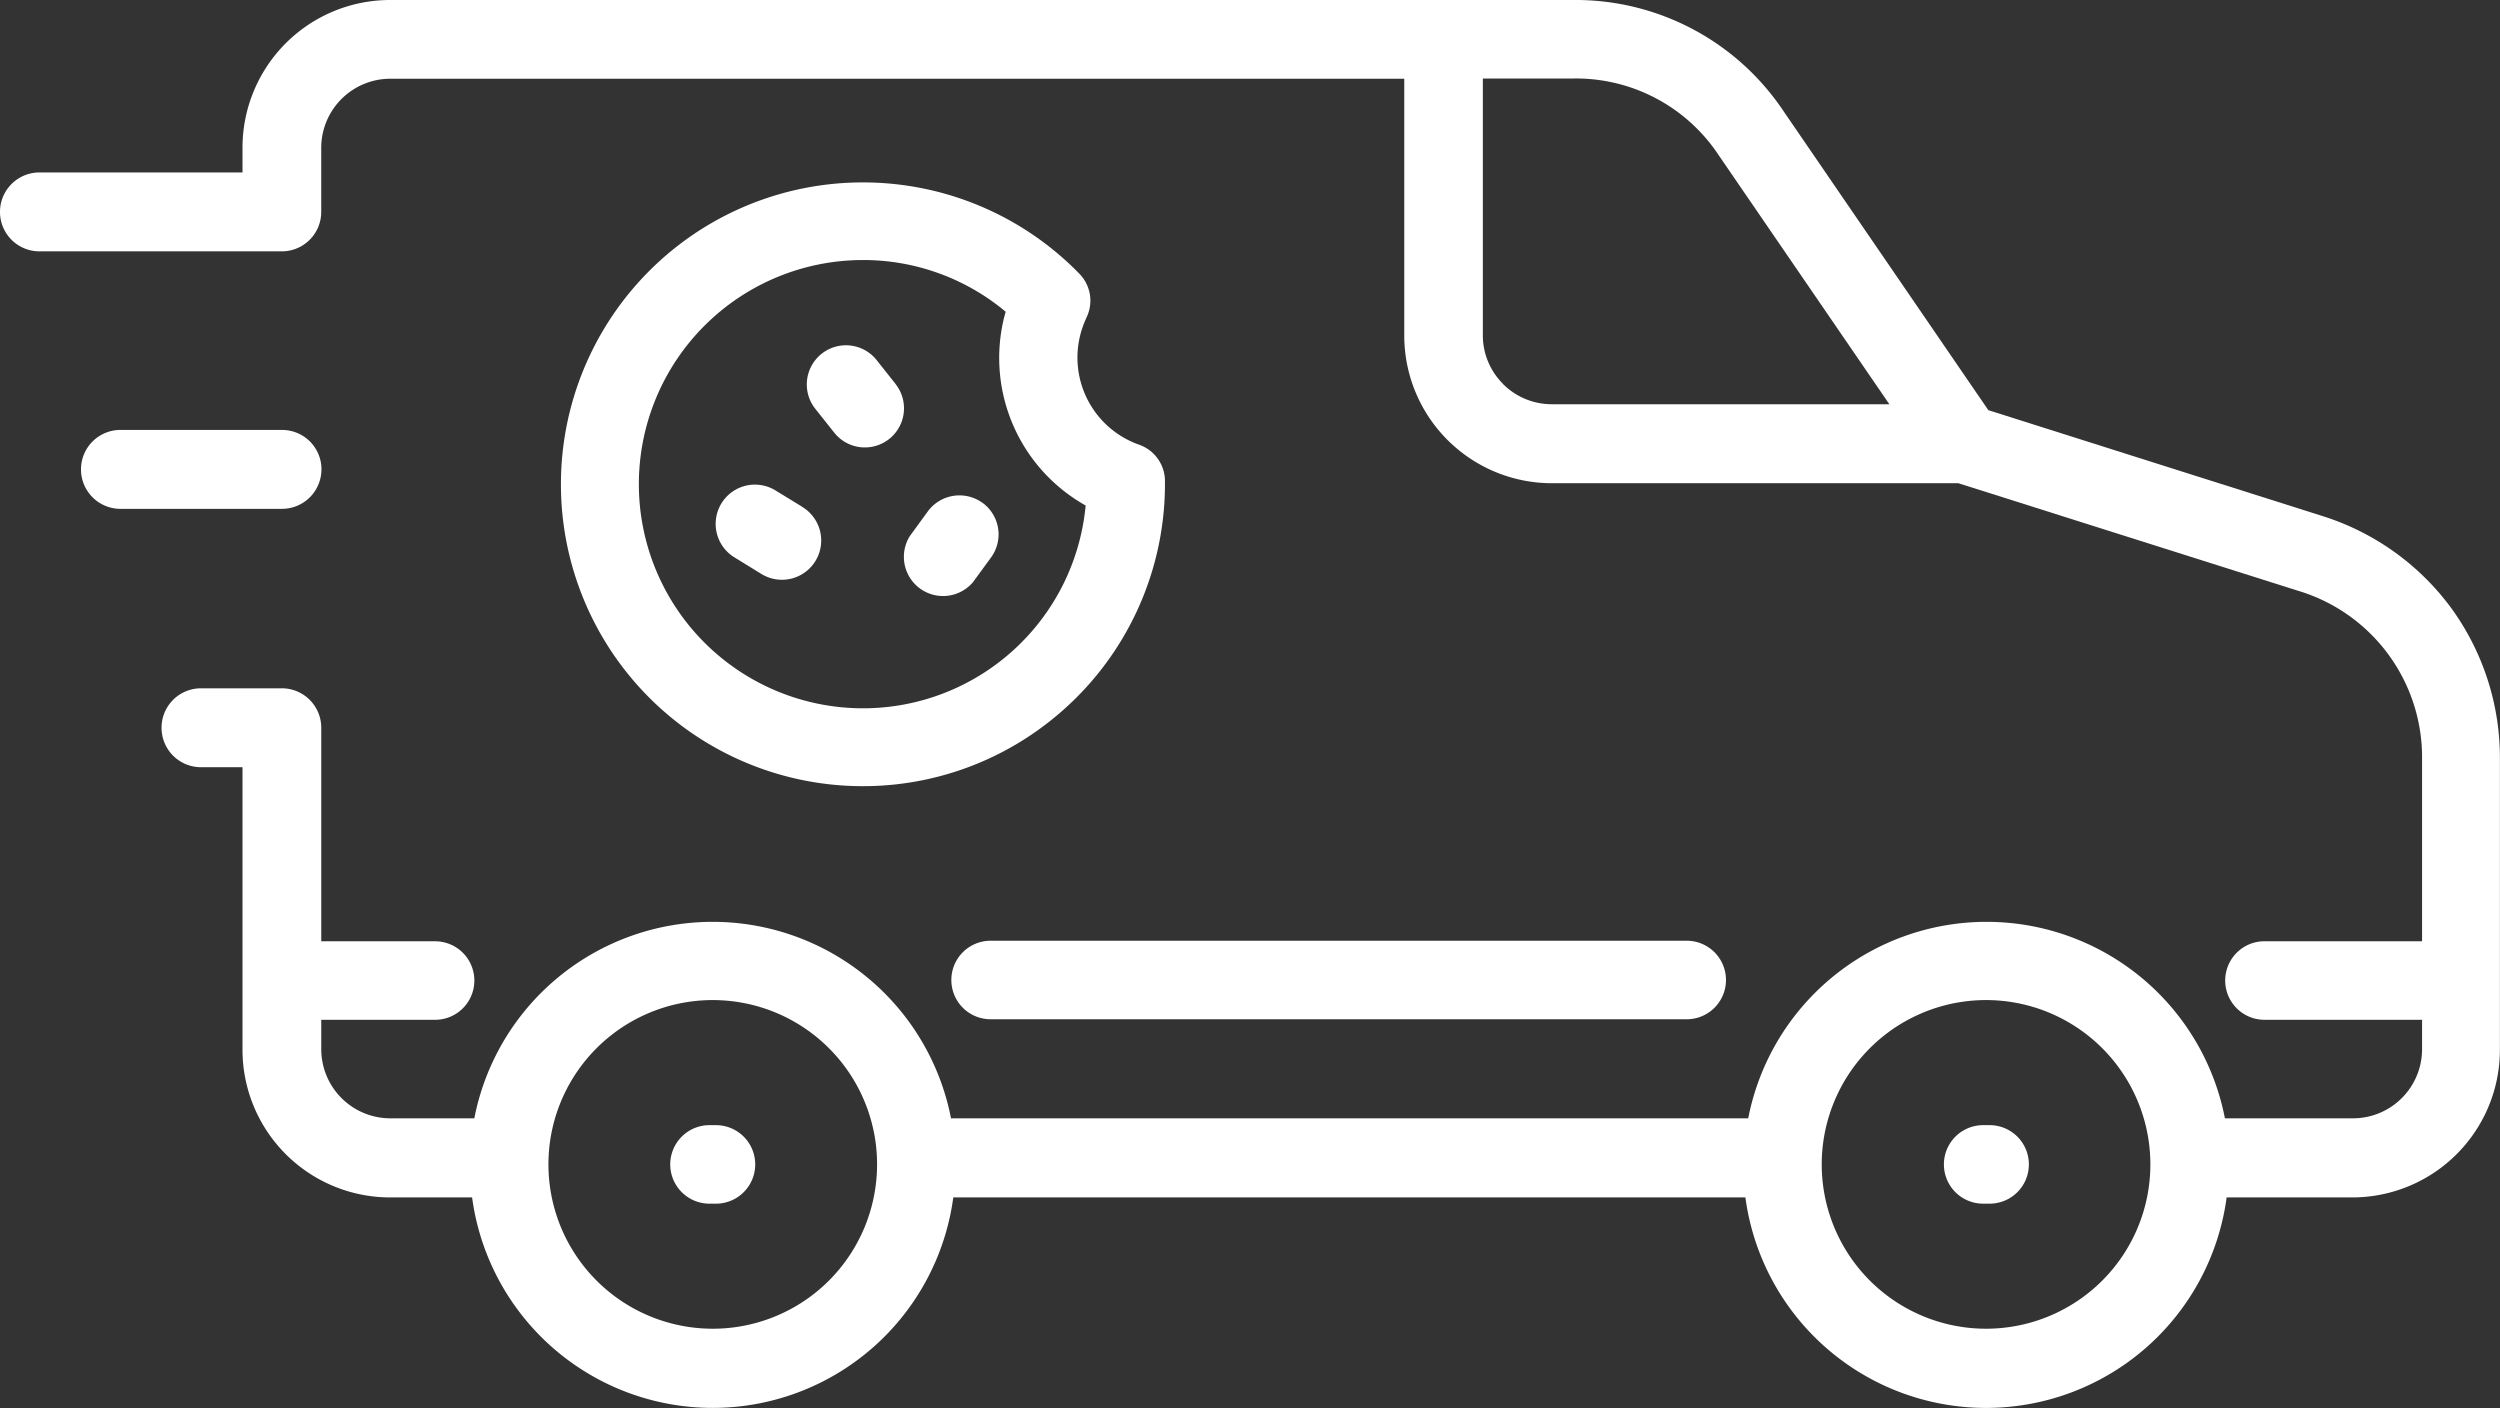<svg xmlns="http://www.w3.org/2000/svg" width="81.258" height="45.766" viewBox="0 0 81.258 45.766">
  <rect x="0" y="0" width="81.258" height="45.766" fill="#333333" stroke="none"/>
  <g id="delivery_icon_outlined" data-name="delivery icon outlined" transform="translate(-11.218 -19.3)">
    <path id="Path_37" data-name="Path 37" d="M90.891,39.064a8.282,8.282,0,0,0-4.215-3L75.845,32.631l-6.655-9.716A8.129,8.129,0,0,0,62.335,19.3H23.9a4.8,4.8,0,0,0-4.8,4.8v.805H12.5a1.282,1.282,0,0,0,0,2.565h7.878a1.282,1.282,0,0,0,1.281-1.281V24.1A2.248,2.248,0,0,1,23.9,21.859H56.861v8.347a4.8,4.8,0,0,0,4.8,4.8H74.869l11.058,3.5A5.653,5.653,0,0,1,89.943,44v5.894H84.82a1.276,1.276,0,1,0,0,2.552h5.123v.96A2.247,2.247,0,0,1,87.7,55.649H83.535a7.892,7.892,0,0,0-15.494,0H42.129a7.892,7.892,0,0,0-15.494,0H23.9a2.247,2.247,0,0,1-2.24-2.242v-.96h3.7a1.276,1.276,0,0,0,0-2.552h-3.7V42.953a1.282,1.282,0,0,0-1.283-1.281H17.751a1.282,1.282,0,0,0,0,2.565H19.1V53.42a4.8,4.8,0,0,0,4.8,4.8h2.663a7.89,7.89,0,0,0,15.64,0H67.949a7.891,7.891,0,0,0,15.642,0h4.082a4.8,4.8,0,0,0,4.8-4.8V44.005A8.282,8.282,0,0,0,90.891,39.064ZM60.072,31.779a2.227,2.227,0,0,1-.657-1.58V21.852h2.921a5.56,5.56,0,0,1,4.75,2.5l5.542,8.087H61.654a2.239,2.239,0,0,1-1.585-.659ZM38.163,60.922a5.341,5.341,0,1,1,1.563-3.776A5.346,5.346,0,0,1,38.163,60.922Zm41.386,0a5.341,5.341,0,1,1,1.563-3.776,5.338,5.338,0,0,1-1.563,3.776Z" transform="translate(0 0)" fill="#fff" fill-rule="evenodd"/>
    <g id="Group_384" data-name="Group 384" transform="translate(29.447 25.229)">
      <path id="Path_38" data-name="Path 38" d="M36.628,26.46a1.253,1.253,0,0,0-.2-1.471,9.815,9.815,0,0,0-7.044-2.973h0a9.812,9.812,0,1,0,0,19.624h.035A9.784,9.784,0,0,0,35.741,39.3l.164-.142a9.814,9.814,0,0,0,3.3-7.334v-.072h0a1.256,1.256,0,0,0-.849-1.214,3,3,0,0,1-1.825-3.824,2.418,2.418,0,0,1,.1-.247Zm0,6.049a7.267,7.267,0,0,1-7.238,6.6h0a7.285,7.285,0,1,1,0-14.57h0a7.208,7.208,0,0,1,4.638,1.681c-.026.092-.05.181-.072.273a5.5,5.5,0,0,0,2.672,6.025Z" transform="translate(-19.569 -22.016)" fill="#fff" fill-rule="evenodd"/>
      <path id="Path_39" data-name="Path 39" d="M26.118,25.7l-.616-.777a1.271,1.271,0,0,0-2,1.576h0l.616.775A1.27,1.27,0,0,0,26.115,25.7h0Z" transform="translate(-15.234 -19.144)" fill="#fff" fill-rule="evenodd"/>
      <path id="Path_40" data-name="Path 40" d="M24.671,27.227l-.845-.517a1.276,1.276,0,1,0-1.336,2.174h0l.845.52a1.276,1.276,0,1,0,1.336-2.174h0Z" transform="translate(-16.833 -16.688)" fill="#fff" fill-rule="evenodd"/>
      <path id="Path_41" data-name="Path 41" d="M27.266,26.922a1.276,1.276,0,0,0-1.781.275L24.9,28A1.274,1.274,0,0,0,26.951,29.5l.585-.8a1.272,1.272,0,0,0-.268-1.779Z" transform="translate(-13.557 -16.504)" fill="#fff" fill-rule="evenodd"/>
    </g>
    <path id="Path_42" data-name="Path 42" d="M25.384,34.583a1.275,1.275,0,0,0,1.273,1.277H49.286a1.276,1.276,0,1,0,0-2.552H26.659a1.275,1.275,0,0,0-1.275,1.275Z" transform="translate(16.756 16.569)" fill="#fff" fill-rule="evenodd"/>
    <path id="Path_43" data-name="Path 43" d="M22.684,36.054h-.21a1.276,1.276,0,1,0,0,2.552h.21a1.276,1.276,0,0,0,0-2.552Z" transform="translate(11.805 19.817)" fill="#fff" fill-rule="evenodd"/>
    <path id="Path_44" data-name="Path 44" d="M41.638,36.054h-.2a1.276,1.276,0,0,0,0,2.552h.21a1.276,1.276,0,0,0,0-2.552h-.011Z" transform="translate(34.239 19.817)" fill="#fff" fill-rule="evenodd"/>
    <path id="Path_45" data-name="Path 45" d="M20.241,26.984A1.282,1.282,0,0,0,18.957,25.7h-5.25a1.282,1.282,0,1,0,0,2.565h5.25a1.284,1.284,0,0,0,1.283-1.283Z" transform="translate(1.426 7.574)" fill="#fff" fill-rule="evenodd"/>
  </g>
</svg>
